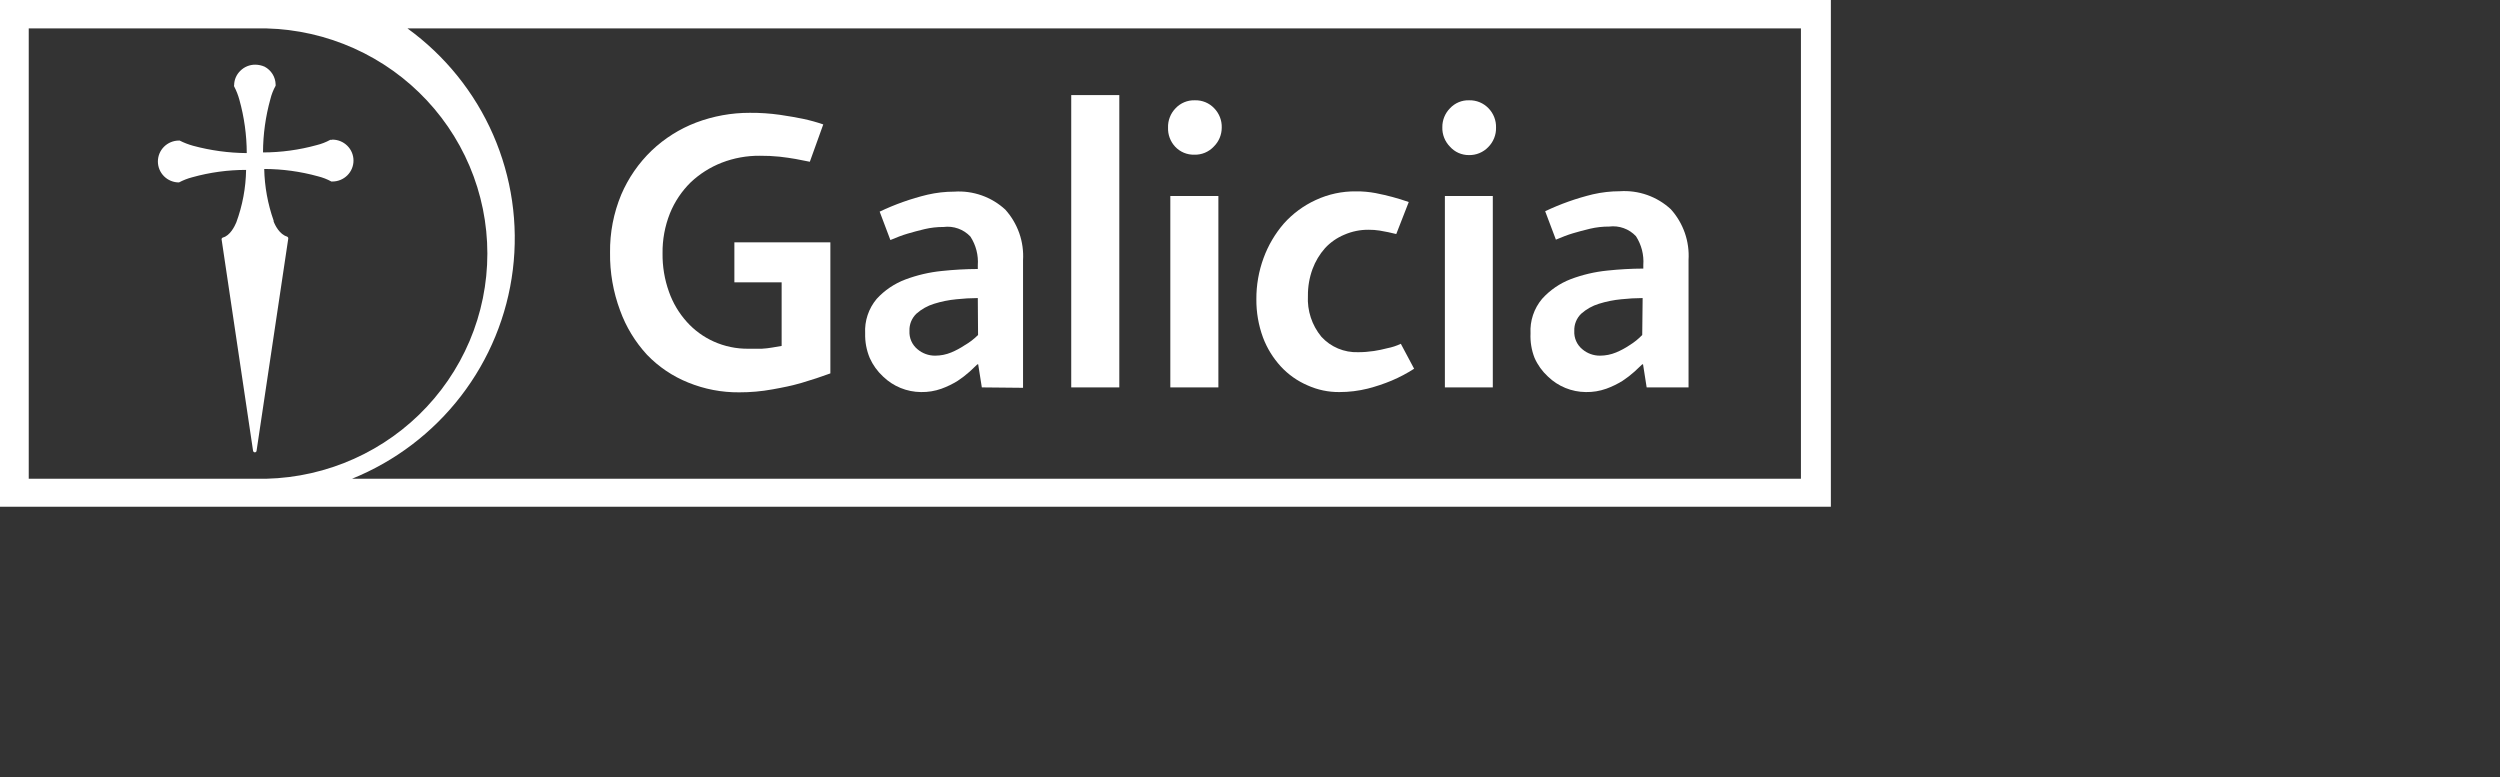<svg width="148" height="46" viewBox="0 0 148 46" fill="none" xmlns="http://www.w3.org/2000/svg">
<rect x="0" y="0" width="148" height="46" fill="#333333" stroke="none"/>
<g clip-path="url(#clip0_14433:26585)">
<path d="M19.608 8.282C19.587 8.274 19.564 8.274 19.544 8.282C19.294 8.419 19.027 8.522 18.749 8.59C17.714 8.876 16.645 9.022 15.57 9.024C15.574 7.957 15.721 6.895 16.007 5.866C16.074 5.59 16.178 5.325 16.317 5.076C16.322 5.05 16.322 5.024 16.317 4.998C16.312 4.781 16.249 4.569 16.134 4.385C16.02 4.201 15.858 4.05 15.665 3.948C15.49 3.871 15.301 3.83 15.109 3.829C14.945 3.828 14.783 3.86 14.631 3.922C14.479 3.985 14.342 4.076 14.227 4.192C14.113 4.302 14.022 4.434 13.959 4.578C13.896 4.723 13.863 4.879 13.861 5.037C13.855 5.049 13.852 5.063 13.852 5.076C13.852 5.09 13.855 5.104 13.861 5.116C13.993 5.367 14.097 5.632 14.171 5.905C14.458 6.934 14.605 7.996 14.608 9.063C13.534 9.055 12.466 8.909 11.429 8.629C11.155 8.553 10.888 8.45 10.634 8.321H10.595C10.264 8.321 9.946 8.452 9.712 8.684C9.478 8.917 9.347 9.232 9.347 9.561C9.347 9.889 9.478 10.205 9.712 10.437C9.946 10.67 10.264 10.8 10.595 10.8V10.8C10.846 10.667 11.113 10.563 11.389 10.492C12.424 10.204 13.494 10.058 14.569 10.058C14.552 11.12 14.356 12.171 13.988 13.169C13.893 13.398 13.615 13.958 13.194 14.061C13.177 14.067 13.163 14.077 13.15 14.089C13.138 14.101 13.128 14.116 13.122 14.132C13.114 14.152 13.114 14.175 13.122 14.195L14.982 26.692C14.987 26.716 15 26.737 15.019 26.753C15.037 26.769 15.061 26.778 15.085 26.779C15.11 26.779 15.134 26.771 15.153 26.755C15.172 26.739 15.185 26.717 15.188 26.692L17.064 14.132V14.084C17.059 14.067 17.05 14.05 17.038 14.037C17.025 14.023 17.01 14.012 16.993 14.005C16.555 13.879 16.277 13.334 16.198 13.105V13.058C15.852 12.075 15.664 11.044 15.642 10.003C16.716 10.005 17.785 10.151 18.821 10.437C19.098 10.505 19.365 10.608 19.616 10.745H19.679C20.01 10.745 20.327 10.614 20.561 10.382C20.796 10.149 20.927 9.834 20.927 9.505C20.927 9.177 20.796 8.861 20.561 8.629C20.327 8.397 20.01 8.266 19.679 8.266L19.608 8.282Z" fill="white"/>
<path d="M0 0V30H108.387V0H0ZM1.701 28.342V1.682H15.101C16.891 1.638 18.672 1.951 20.338 2.602C22.004 3.252 23.523 4.227 24.804 5.469C26.085 6.711 27.104 8.195 27.799 9.834C28.494 11.473 28.852 13.233 28.852 15.012C28.852 16.79 28.494 18.551 27.799 20.189C27.104 21.828 26.085 23.312 24.804 24.555C23.523 25.797 22.004 26.772 20.338 27.422C18.672 28.073 16.891 28.385 15.101 28.342H1.701ZM106.615 28.342H20.84C23.392 27.308 25.62 25.616 27.293 23.441C28.967 21.266 30.026 18.686 30.36 15.969C30.695 13.252 30.293 10.495 29.197 7.983C28.1 5.471 26.348 3.296 24.122 1.682H106.615V28.342Z" fill="white"/>
<path d="M49.158 22.105C48.618 22.302 48.053 22.492 47.457 22.666C46.861 22.839 46.376 22.934 45.725 23.052C45.077 23.17 44.42 23.228 43.761 23.226C42.729 23.235 41.705 23.039 40.749 22.65C39.824 22.279 38.99 21.717 38.301 21C37.603 20.242 37.062 19.354 36.712 18.387C36.301 17.288 36.099 16.124 36.115 14.953C36.1 13.778 36.324 12.612 36.775 11.526C37.194 10.544 37.807 9.655 38.579 8.913C39.337 8.192 40.231 7.629 41.21 7.255C42.226 6.872 43.303 6.676 44.389 6.679C44.985 6.674 45.58 6.714 46.17 6.797C46.702 6.876 47.155 6.955 47.537 7.034C47.943 7.12 48.344 7.23 48.737 7.366L47.942 9.576L47.092 9.41C46.821 9.363 46.511 9.316 46.154 9.276C45.766 9.236 45.376 9.218 44.986 9.221C44.214 9.214 43.447 9.353 42.728 9.631C42.046 9.897 41.423 10.291 40.892 10.792C40.359 11.315 39.939 11.941 39.66 12.631C39.361 13.385 39.212 14.19 39.223 15C39.213 15.777 39.342 16.549 39.605 17.281C39.836 17.937 40.196 18.54 40.662 19.058C41.104 19.55 41.646 19.946 42.251 20.218C42.895 20.508 43.595 20.653 44.302 20.645C44.604 20.645 44.874 20.645 45.097 20.645C45.307 20.633 45.517 20.609 45.725 20.573L46.273 20.479V16.713H43.475V14.345H49.158V22.105Z" fill="white"/>
<path d="M58.124 22.934L57.909 21.568H57.862L57.401 22.003C57.179 22.201 56.942 22.383 56.693 22.547C56.39 22.735 56.068 22.891 55.732 23.013C55.344 23.151 54.935 23.218 54.524 23.21C53.685 23.204 52.883 22.875 52.282 22.295C51.944 21.984 51.673 21.608 51.487 21.189C51.296 20.729 51.204 20.234 51.217 19.737C51.177 18.994 51.421 18.263 51.901 17.692C52.367 17.184 52.947 16.792 53.594 16.547C54.289 16.286 55.016 16.116 55.755 16.042C56.463 15.967 57.174 15.927 57.886 15.924V15.71C57.93 15.11 57.777 14.511 57.448 14.005C57.248 13.791 56.999 13.628 56.723 13.53C56.447 13.431 56.15 13.399 55.859 13.437C55.482 13.435 55.105 13.477 54.738 13.563C54.365 13.65 54.031 13.745 53.729 13.832C53.427 13.918 53.045 14.068 52.711 14.21L52.076 12.529C52.981 12.098 53.929 11.761 54.905 11.526C55.426 11.406 55.96 11.345 56.495 11.345C57.045 11.308 57.596 11.384 58.116 11.567C58.635 11.75 59.111 12.037 59.515 12.41C59.88 12.817 60.161 13.291 60.342 13.806C60.522 14.321 60.597 14.866 60.564 15.41V22.958L58.124 22.934ZM57.886 17.645C57.463 17.647 57.042 17.671 56.622 17.716C56.171 17.759 55.726 17.849 55.294 17.984C54.91 18.103 54.554 18.302 54.253 18.568C54.115 18.7 54.007 18.86 53.935 19.037C53.864 19.214 53.832 19.404 53.84 19.595C53.829 19.799 53.866 20.004 53.949 20.192C54.032 20.38 54.158 20.546 54.317 20.676C54.607 20.923 54.977 21.057 55.358 21.055C55.685 21.055 56.01 20.991 56.312 20.866C56.59 20.75 56.856 20.607 57.107 20.439C57.398 20.273 57.665 20.068 57.901 19.831L57.886 17.645Z" fill="white"/>
<path d="M63.417 22.934V5.629H66.263V22.934H63.417Z" fill="white"/>
<path d="M72.327 7.555C72.327 7.765 72.285 7.973 72.203 8.167C72.121 8.361 72.001 8.537 71.85 8.684C71.704 8.839 71.526 8.961 71.329 9.043C71.132 9.125 70.919 9.164 70.706 9.158C70.493 9.164 70.282 9.124 70.086 9.043C69.89 8.961 69.714 8.839 69.569 8.684C69.284 8.378 69.133 7.972 69.148 7.555C69.141 7.344 69.177 7.135 69.254 6.938C69.33 6.741 69.445 6.562 69.593 6.41C69.738 6.255 69.916 6.132 70.113 6.05C70.311 5.968 70.524 5.93 70.737 5.937C70.951 5.931 71.163 5.97 71.361 6.051C71.558 6.133 71.736 6.255 71.882 6.41C72.029 6.562 72.144 6.741 72.221 6.938C72.297 7.135 72.334 7.344 72.327 7.555ZM69.283 22.934V11.605H72.128V22.934H69.283Z" fill="white"/>
<path d="M83.716 21.829C83.295 22.1 82.851 22.335 82.389 22.531C81.929 22.723 81.456 22.881 80.974 23.005C80.423 23.142 79.857 23.211 79.289 23.21C78.642 23.216 78.002 23.081 77.413 22.816C76.81 22.558 76.268 22.176 75.824 21.695C75.364 21.193 75.005 20.609 74.767 19.974C74.502 19.25 74.37 18.485 74.377 17.716C74.372 16.881 74.517 16.052 74.806 15.268C75.078 14.526 75.482 13.839 75.999 13.239C76.525 12.649 77.169 12.173 77.89 11.842C78.636 11.494 79.451 11.319 80.275 11.329C80.664 11.325 81.053 11.36 81.435 11.431C81.801 11.502 82.127 11.581 82.429 11.66C82.731 11.739 83.08 11.85 83.398 11.96L82.659 13.855L82.182 13.745L81.674 13.65C81.461 13.617 81.245 13.601 81.03 13.602C80.532 13.596 80.039 13.696 79.583 13.895C79.152 14.074 78.764 14.343 78.447 14.684C78.122 15.05 77.869 15.473 77.7 15.931C77.515 16.438 77.424 16.972 77.429 17.51C77.38 18.389 77.664 19.253 78.224 19.934C78.498 20.235 78.835 20.473 79.211 20.631C79.587 20.789 79.994 20.864 80.402 20.85C80.716 20.85 81.029 20.826 81.34 20.779C81.607 20.738 81.873 20.682 82.135 20.613C82.409 20.56 82.677 20.472 82.929 20.352L83.716 21.829Z" fill="white"/>
<path d="M88.565 7.555C88.571 7.768 88.533 7.98 88.453 8.178C88.374 8.376 88.255 8.556 88.104 8.708C87.957 8.861 87.779 8.983 87.582 9.064C87.385 9.146 87.173 9.186 86.96 9.181C86.748 9.183 86.538 9.139 86.345 9.054C86.152 8.968 85.979 8.842 85.839 8.684C85.689 8.532 85.572 8.352 85.494 8.154C85.416 7.955 85.379 7.744 85.386 7.531C85.381 7.113 85.544 6.71 85.839 6.41C85.983 6.255 86.159 6.132 86.355 6.05C86.551 5.968 86.763 5.93 86.976 5.937C87.189 5.932 87.401 5.972 87.598 6.053C87.795 6.135 87.973 6.257 88.12 6.41C88.267 6.562 88.383 6.741 88.459 6.938C88.536 7.135 88.572 7.344 88.565 7.555ZM85.537 22.934V11.605H88.374V22.934H85.537Z" fill="white"/>
<path d="M97.482 22.934L97.268 21.568H97.22L96.759 22.003C96.537 22.201 96.301 22.383 96.052 22.547C95.748 22.735 95.426 22.891 95.09 23.013C94.703 23.151 94.293 23.218 93.882 23.21C93.044 23.204 92.241 22.875 91.641 22.295C91.302 21.984 91.031 21.608 90.846 21.189C90.665 20.727 90.584 20.232 90.607 19.737C90.567 18.994 90.811 18.263 91.291 17.692C91.757 17.175 92.34 16.774 92.992 16.524C93.687 16.262 94.414 16.092 95.154 16.018C95.861 15.943 96.572 15.903 97.284 15.9V15.687C97.328 15.086 97.175 14.488 96.847 13.982C96.646 13.768 96.398 13.605 96.121 13.506C95.845 13.407 95.548 13.375 95.257 13.413C94.88 13.411 94.504 13.453 94.136 13.539C93.763 13.626 93.429 13.721 93.127 13.808C92.825 13.895 92.443 14.045 92.109 14.187L91.474 12.505C92.379 12.074 93.327 11.738 94.303 11.502C94.824 11.383 95.358 11.322 95.893 11.321C96.443 11.284 96.995 11.36 97.514 11.543C98.033 11.727 98.51 12.014 98.913 12.387C99.279 12.793 99.559 13.268 99.74 13.783C99.92 14.297 99.995 14.843 99.962 15.387V22.934H97.482ZM97.244 17.645C96.822 17.647 96.4 17.671 95.98 17.716C95.529 17.759 95.085 17.849 94.653 17.984C94.268 18.103 93.913 18.302 93.612 18.568C93.473 18.7 93.365 18.86 93.294 19.037C93.222 19.214 93.19 19.404 93.198 19.595C93.187 19.799 93.224 20.004 93.307 20.192C93.39 20.38 93.516 20.546 93.675 20.676C93.965 20.923 94.335 21.057 94.716 21.055C95.044 21.055 95.368 20.991 95.67 20.866C95.948 20.75 96.215 20.607 96.465 20.439C96.742 20.27 96.996 20.065 97.22 19.831L97.244 17.645Z" fill="white"/>
</g>
<defs>
<clipPath id="clip0_14433:26585">
<rect width="108.387" height="30" fill="white"/>
</clipPath>
</defs>
</svg>
